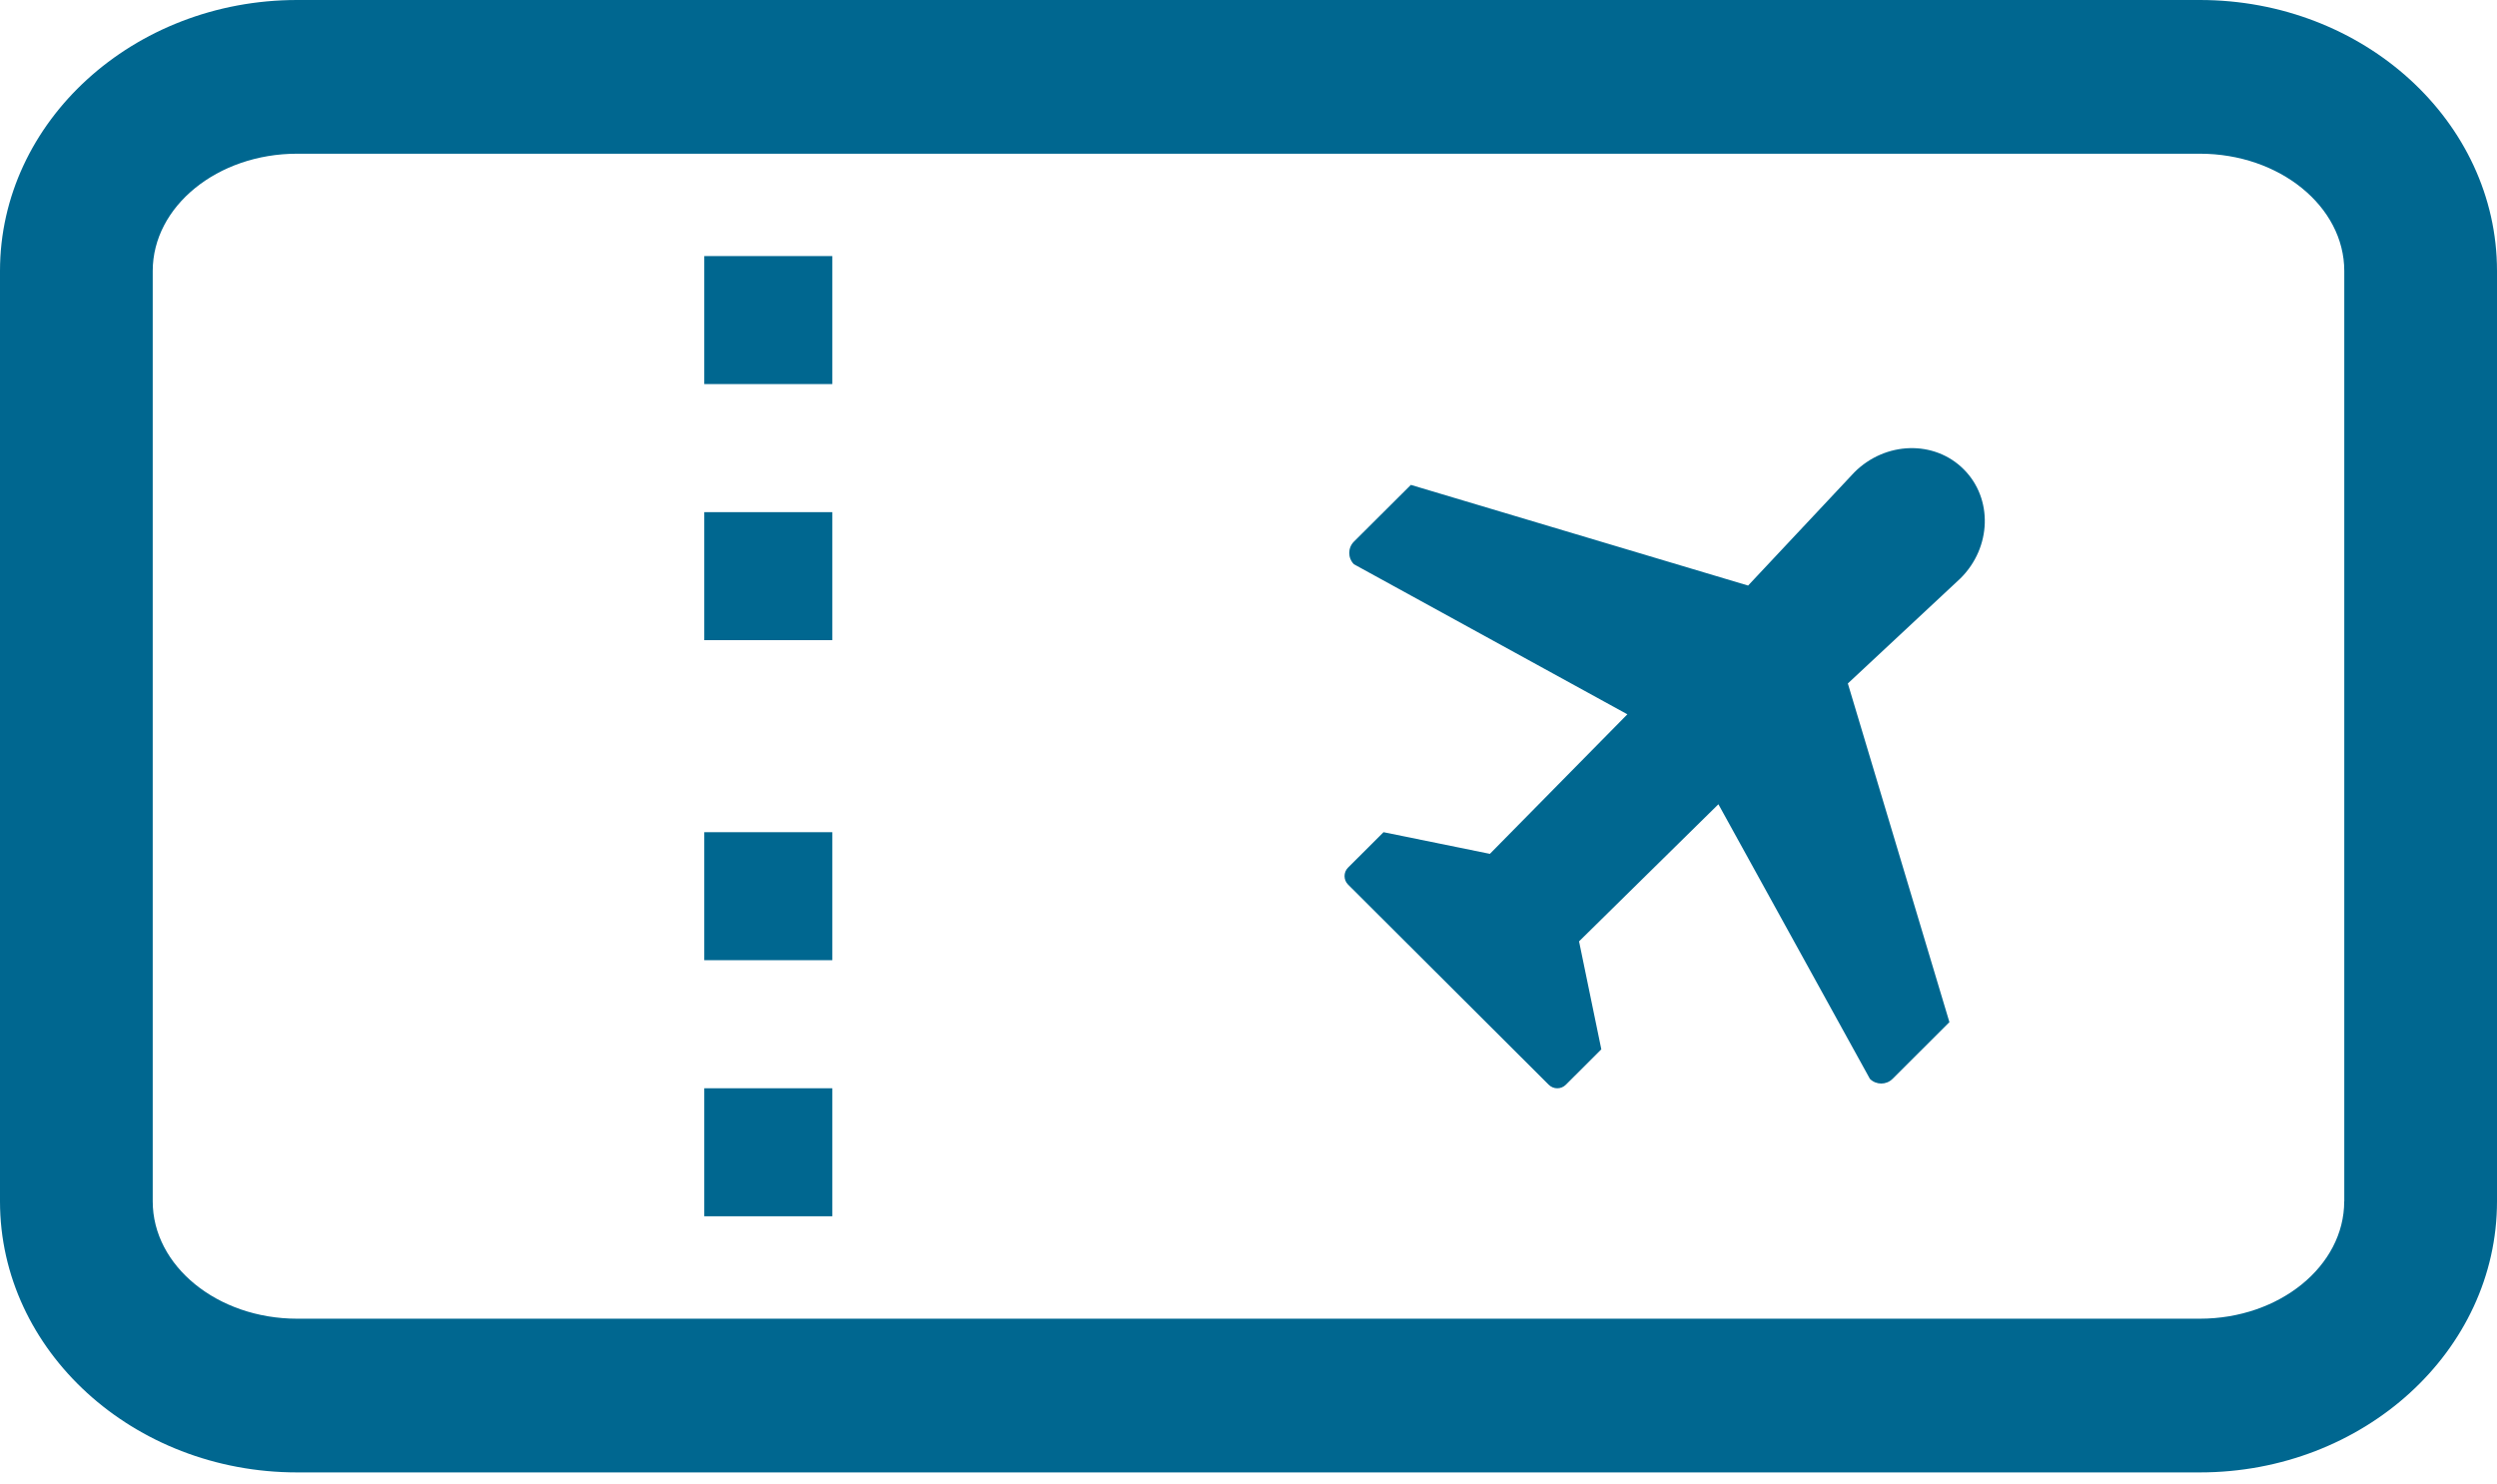 <?xml version="1.0" encoding="UTF-8"?>
<svg width="37px" height="22px" viewBox="0 0 37 22" version="1.1" xmlns="http://www.w3.org/2000/svg" xmlns:xlink="http://www.w3.org/1999/xlink">
    <!-- Generator: sketchtool 53.2 (72643) - https://sketchapp.com -->
    <title>074BC423-17B3-43B8-97C2-A39236E4A9E7</title>
    <desc>Created with sketchtool.</desc>
    <g id="Page-1" stroke="none" stroke-width="1" fill="none" fill-rule="evenodd">
        <g id="1.0-Homepage" transform="translate(-909, -651)" fill="#006790" fill-rule="nonzero">
            <g id="Group-13" transform="translate(0, 530)">
                <g id="Group-15" transform="translate(909, 121)">
                    <g id="icon-/-ticket">
                        <path d="M32.597,0 L4.402,0 C1.975,0 0,1.802 0,4.016 L0,17.804 C0,20.019 1.975,21.821 4.402,21.821 L32.597,21.821 C35.025,21.821 37,20.019 37,17.804 L37,4.016 C37,1.802 35.025,0 32.597,0 Z M34.737,17.804 L34.736,17.804 C34.736,18.762 33.777,19.543 32.597,19.543 L4.402,19.543 C3.223,19.543 2.263,18.762 2.263,17.804 L2.263,4.016 C2.263,3.058 3.223,2.278 4.402,2.278 L32.597,2.278 C33.777,2.278 34.737,3.058 34.737,4.016 L34.737,17.804 Z" id="Shape"></path>
                        <rect id="Rectangle" x="10.436" y="12.333" width="1.897" height="1.897"></rect>
                        <rect id="Rectangle" x="10.436" y="16.128" width="1.897" height="1.897"></rect>
                        <rect id="Rectangle" x="10.436" y="3.795" width="1.897" height="1.897"></rect>
                        <rect id="Rectangle" x="10.436" y="7.59" width="1.897" height="1.897"></rect>
                        <path d="M27.478,6.999 L25.903,8.678 L20.906,7.186 L20.062,8.027 C19.97,8.12 19.97,8.269 20.062,8.362 L24.114,10.586 L22.077,12.654 L20.501,12.333 L19.975,12.858 C19.906,12.927 19.906,13.04 19.975,13.109 L22.949,16.076 C23.019,16.146 23.132,16.146 23.202,16.076 L23.728,15.551 L23.398,13.951 L25.463,11.919 L27.708,15.989 C27.801,16.081 27.951,16.081 28.043,15.989 L28.886,15.148 L27.381,10.129 L29.051,8.57 C29.512,8.111 29.532,7.387 29.097,6.954 C28.663,6.52 27.938,6.54 27.478,6.999 Z" id="Path"></path>
                    </g>
                </g>
            </g>
        </g>
    </g>
</svg>